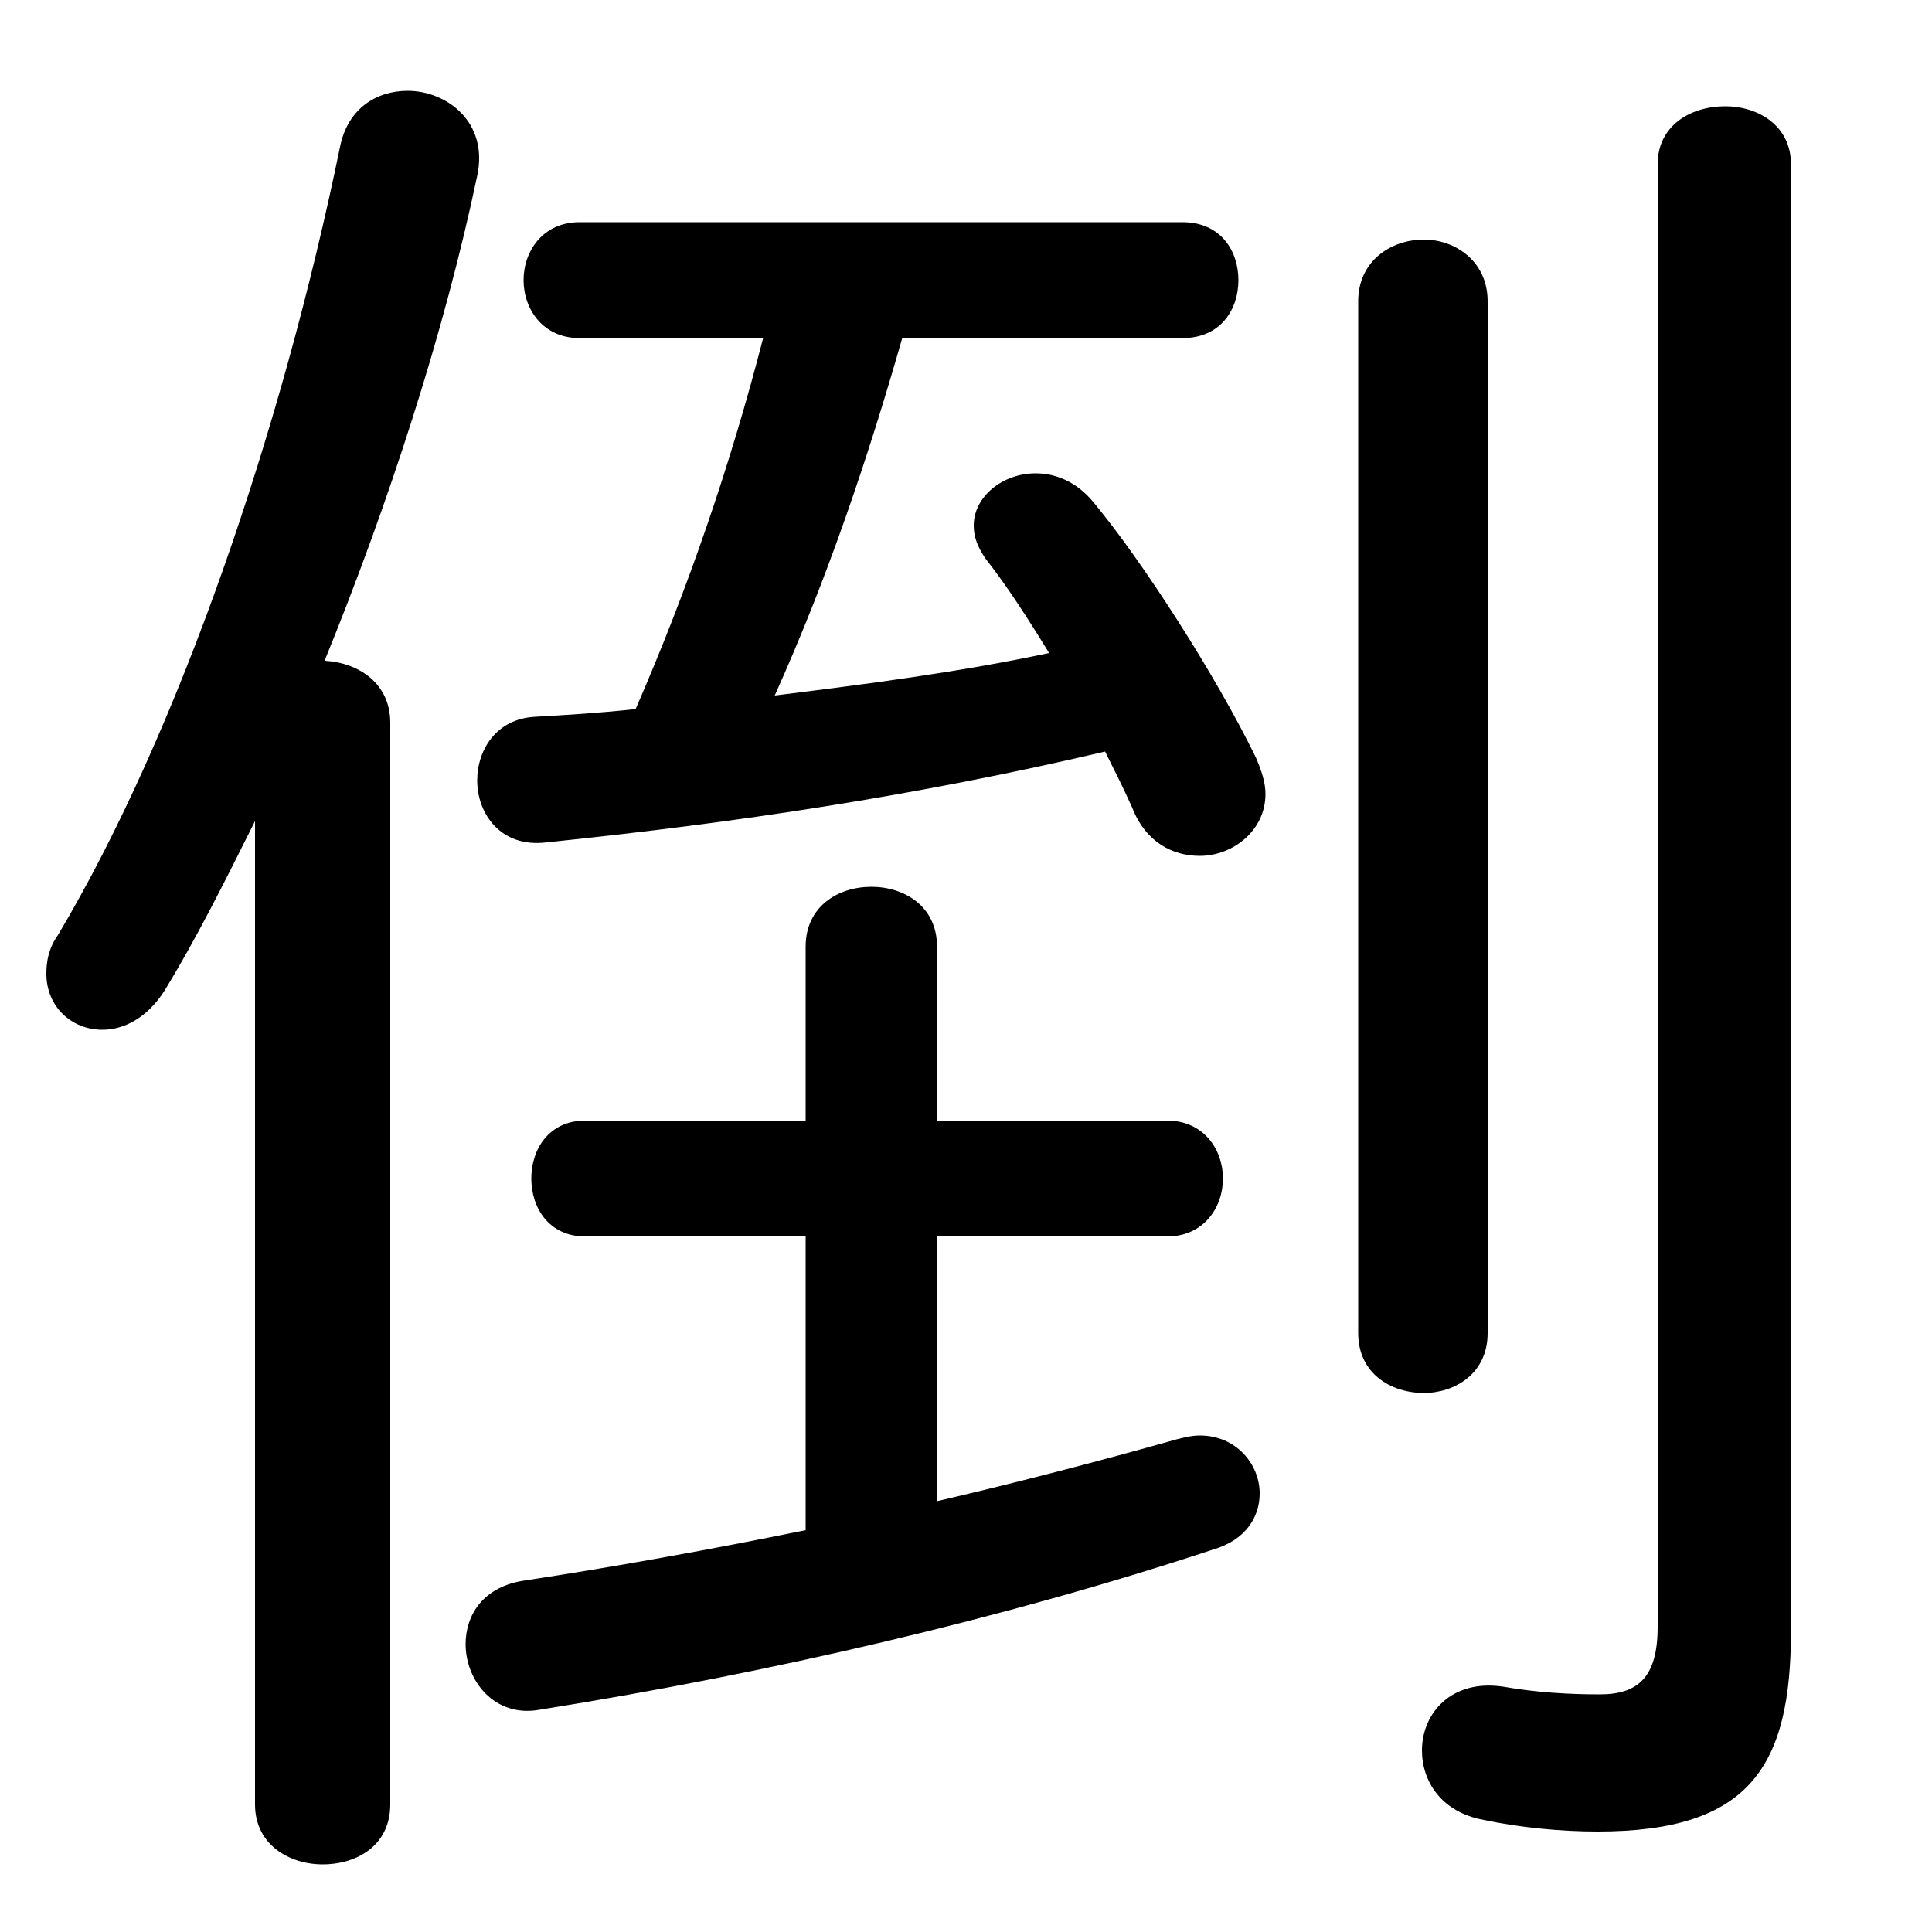 <svg xmlns="http://www.w3.org/2000/svg" viewBox="0 -44.0 50.0 50.0">
    <rect x="0" y="-44.0" width="50.0" height="50.0" fill="#808080" stroke="none"/>
    <g transform="scale(1, -1)">
        <!-- ボディの枠 -->
        <rect x="0" y="-6.0" width="50.0" height="50.0"
            stroke="white" fill="white"/>
        <!-- グリフ座標系の原点 -->
        <circle cx="0" cy="0" r="5" fill="white"/>
        <!-- グリフのアウトライン -->
        <g style="fill:black;stroke:#000000;stroke-width:0;stroke-linecap:round;stroke-linejoin:round;">
        <path d="M 24.25 12.0 L 30.2 12.0 C 31.15 12.0 31.65 12.75 31.65 13.5 C 31.65 14.25 31.15 15.0 30.2 15.0 L 24.25 15.0 L 24.25 19.5 C 24.25 20.55 23.4 21.05 22.55 21.05 C 21.7 21.05 20.85 20.55 20.85 19.5 L 20.85 15.0 L 15.15 15.0 C 14.2 15.0 13.75 14.25 13.75 13.5 C 13.75 12.75 14.2 12.0 15.15 12.0 L 20.85 12.0 L 20.85 4.4 C 18.4 3.9 15.9 3.45 13.6 3.1 C 12.5 2.95 12.05 2.2 12.05 1.45 C 12.05 0.5 12.8 -0.45 13.95 -0.25 C 19.9 0.7 25.95 2.1 31.4 3.9 C 32.25 4.15 32.6 4.75 32.6 5.35 C 32.6 6.1 32.0 6.85 31.05 6.85 C 30.85 6.85 30.65 6.8 30.45 6.75 C 28.5 6.2 26.4 5.65 24.25 5.15 Z M 30.6 35.25 C 31.6 35.25 32.05 36.0 32.05 36.75 C 32.05 37.5 31.6 38.25 30.6 38.25 L 15.0 38.25 C 14.05 38.25 13.55 37.5 13.55 36.75 C 13.55 36.0 14.05 35.25 15.0 35.25 L 19.75 35.25 C 18.9 31.95 17.8 28.75 16.45 25.65 C 15.55 25.55 14.7 25.5 13.85 25.45 C 12.85 25.4 12.35 24.6 12.35 23.8 C 12.35 22.95 12.95 22.05 14.15 22.2 C 19.0 22.7 23.7 23.4 28.6 24.55 C 28.85 24.05 29.1 23.55 29.3 23.1 C 29.65 22.2 30.35 21.85 31.05 21.85 C 31.9 21.85 32.75 22.5 32.75 23.45 C 32.75 23.75 32.65 24.05 32.5 24.4 C 31.45 26.55 29.55 29.5 28.3 31.0 C 27.85 31.55 27.3 31.75 26.8 31.75 C 25.95 31.75 25.2 31.15 25.2 30.4 C 25.2 30.1 25.3 29.85 25.5 29.55 C 26.05 28.85 26.6 28.0 27.15 27.1 C 24.8 26.6 22.45 26.3 20.05 26.0 C 21.4 29.0 22.45 32.1 23.35 35.25 Z M 6.6 -2.7 C 6.6 -3.75 7.5 -4.25 8.35 -4.25 C 9.25 -4.25 10.1 -3.75 10.1 -2.7 L 10.1 25.3 C 10.1 26.3 9.3 26.85 8.4 26.9 C 10.05 30.95 11.5 35.4 12.35 39.45 C 12.65 40.85 11.55 41.65 10.55 41.65 C 9.75 41.65 9.0 41.2 8.8 40.2 C 7.3 32.9 4.65 25.1 1.5 19.8 C 1.25 19.45 1.2 19.1 1.2 18.8 C 1.2 17.95 1.85 17.35 2.65 17.35 C 3.2 17.35 3.8 17.65 4.25 18.35 C 5.05 19.65 5.8 21.15 6.6 22.75 Z M 46.35 39.75 C 46.35 40.75 45.5 41.25 44.65 41.25 C 43.75 41.25 42.9 40.75 42.9 39.75 L 42.9 1.9 C 42.9 0.6 42.4 0.15 41.4 0.15 C 40.6 0.15 39.75 0.2 38.9 0.35 C 37.55 0.55 36.8 -0.35 36.8 -1.3 C 36.8 -2.1 37.3 -2.9 38.4 -3.1 C 39.35 -3.3 40.4 -3.4 41.35 -3.4 C 45.3 -3.4 46.35 -1.7 46.35 1.8 Z M 35.15 9.5 C 35.15 8.45 36.0 7.95 36.85 7.95 C 37.65 7.95 38.5 8.45 38.5 9.5 L 38.5 36.2 C 38.5 37.25 37.65 37.8 36.85 37.8 C 36.0 37.8 35.15 37.25 35.15 36.2 Z"/>
    </g>
    </g>
</svg>
